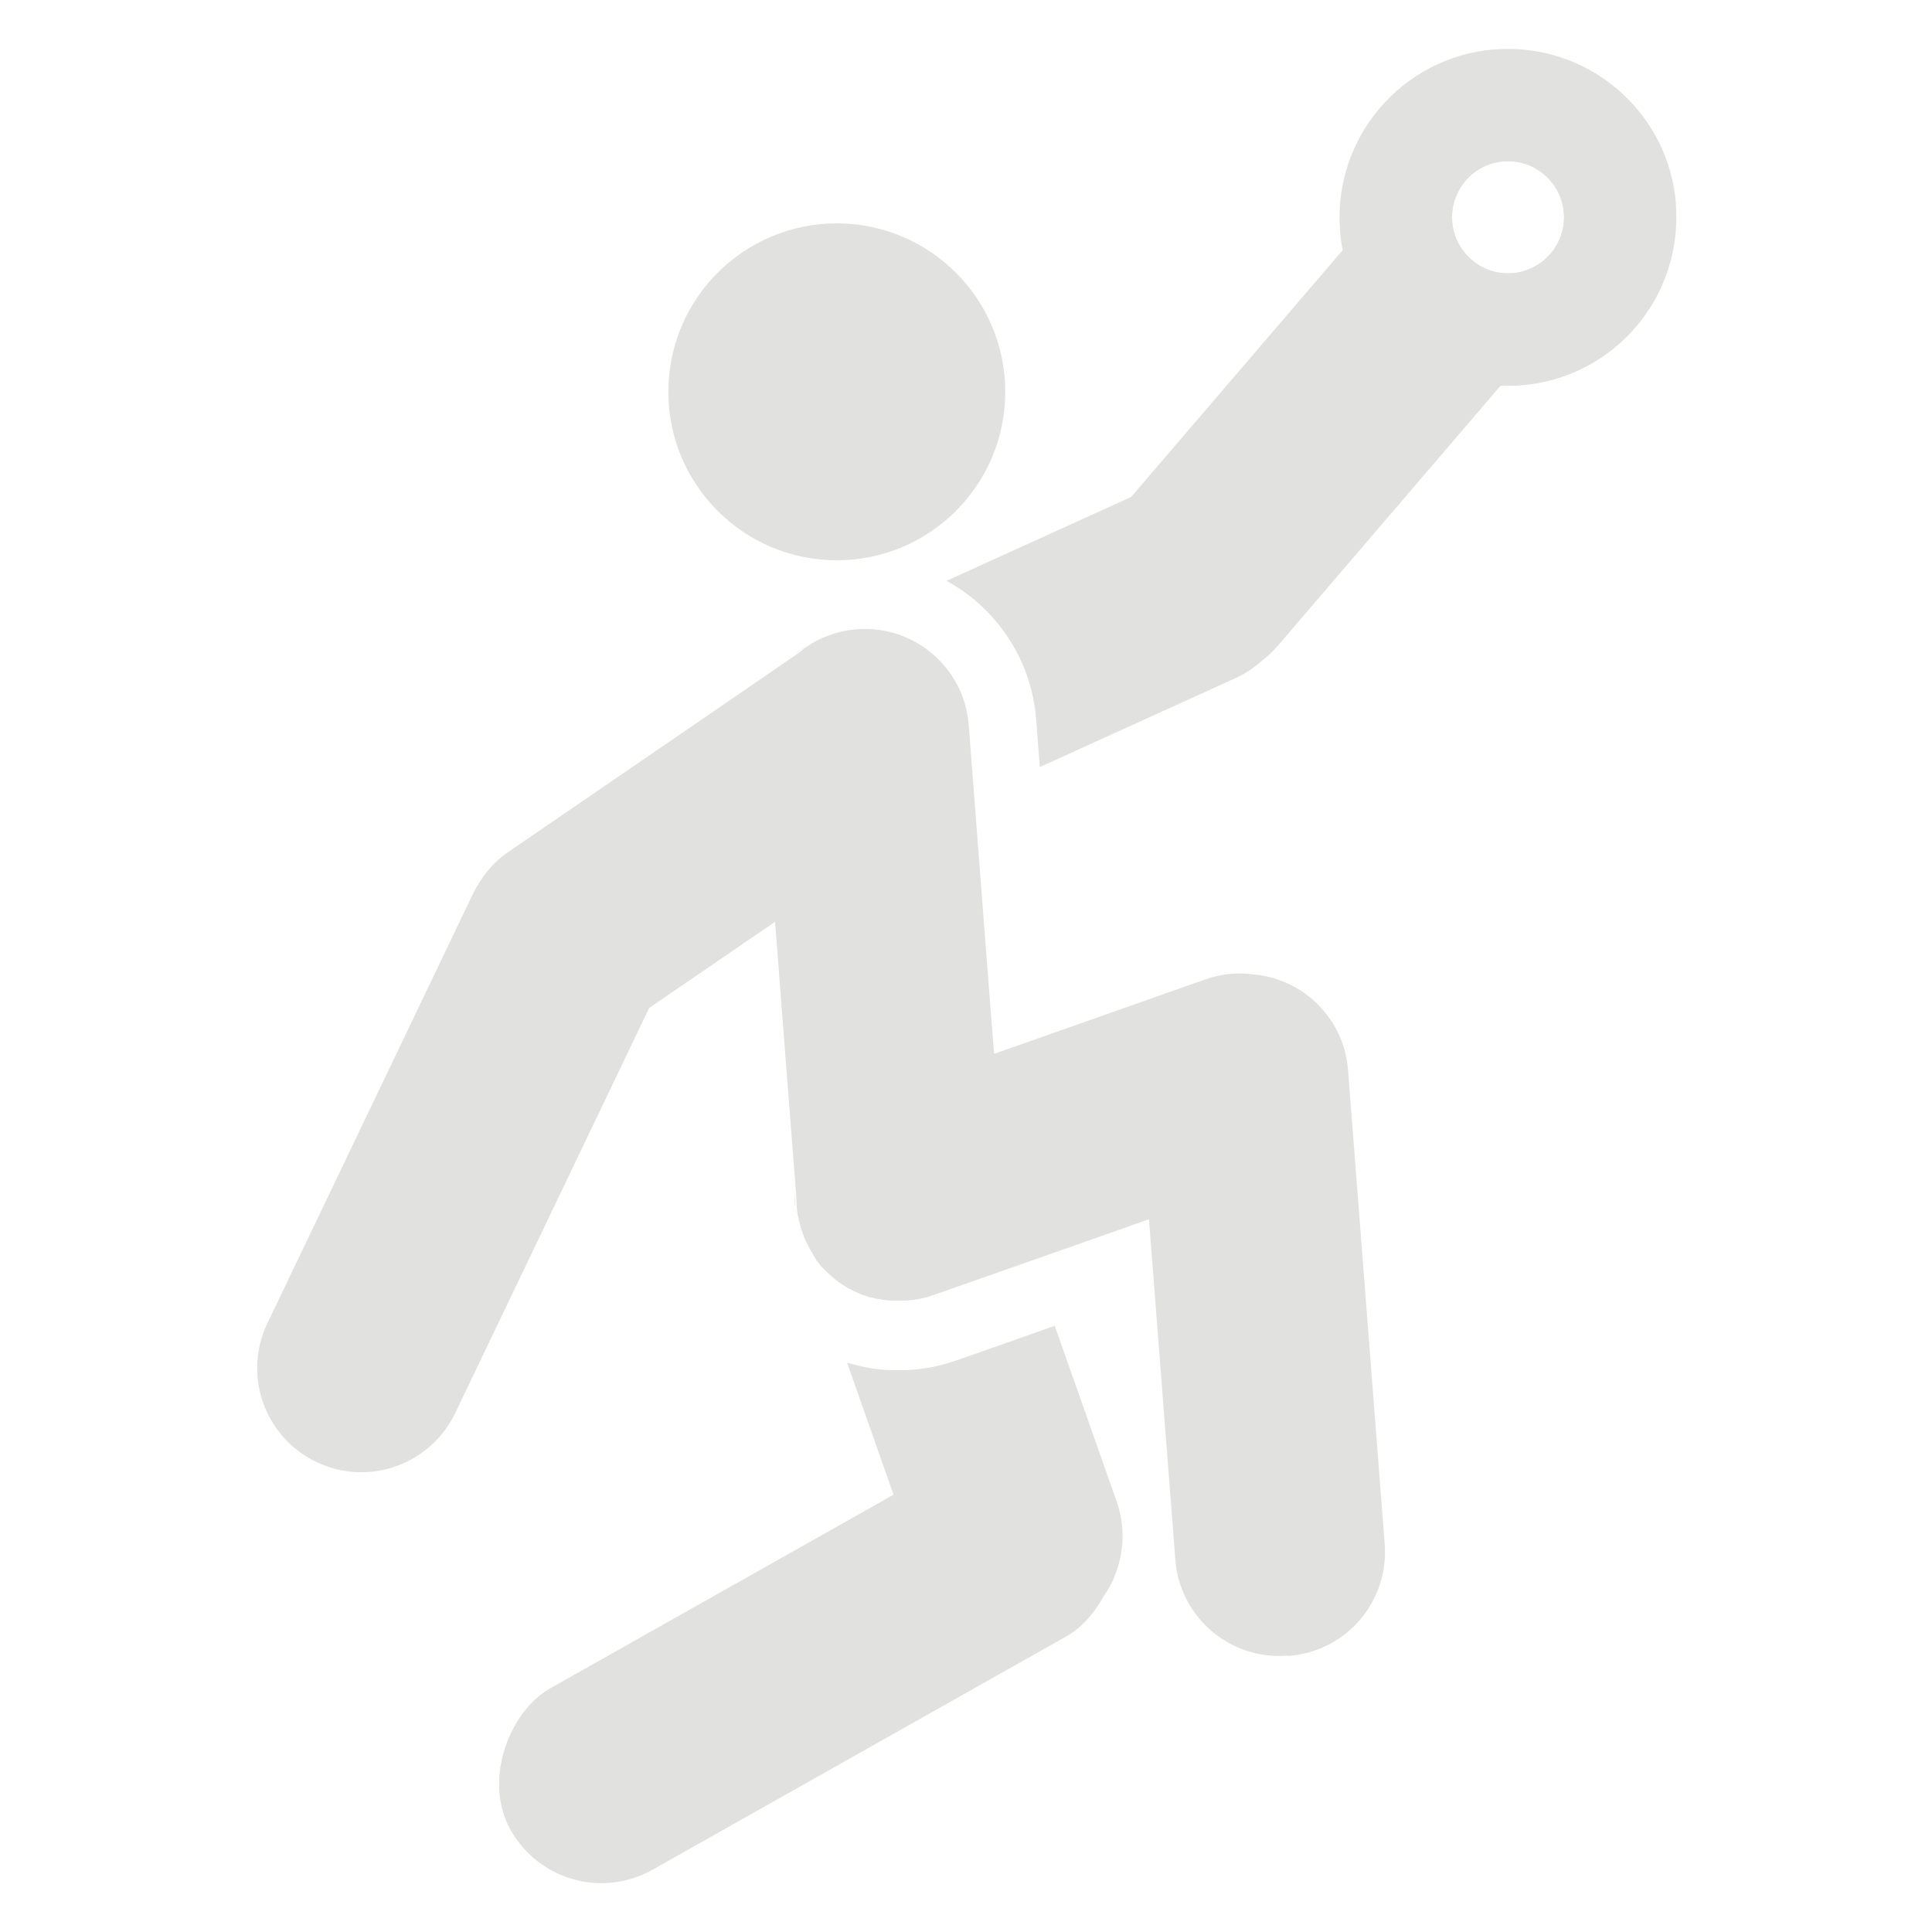 <?xml version="1.0" encoding="UTF-8"?>
<svg id="Layer_1" data-name="Layer 1" xmlns="http://www.w3.org/2000/svg" viewBox="0 0 128 128">
  <defs>
    <style>
      .cls-1 {
        fill: #e1e1e0;
      }
    </style>
  </defs>
  <path class="cls-1" d="M53.65,82.86s0,0,0-.01c-.02-.03-.03-.05-.05-.08.02.03.03.06.05.08,0,0,0,0,0,.01Z"/>
  <path class="cls-1" d="M53.9,83.24s-.03-.04-.04-.06c0,.01.02.03.03.04,0,0,0,0,0,.02Z"/>
  <path class="cls-1" d="M54.11,83.52s0-.01-.02-.02c-.01-.02-.03-.04-.05-.06,0,0,.01.02.02.03.01.02.03.04.04.06Z"/>
  <path class="cls-1" d="M54.28,83.73s0,0-.01-.01c0,0,0,0,0-.01,0,0,0,.01.01.01,0,0,0,0,0,.01Z"/>
  <path class="cls-1" d="M54.29,83.75s0,0,0-.01h0s0,0,0,.01Z"/>
  <path class="cls-1" d="M56.06,85.24c-.07-.04-.15-.09-.22-.13h0c.07.04.15.09.22.13Z"/>
  <path class="cls-1" d="M56.94,85.68c-.06-.02-.12-.05-.18-.08-.08-.04-.16-.07-.24-.11-.07-.03-.14-.07-.22-.11-.01,0-.02-.01-.04-.02-.07-.04-.14-.08-.21-.12.12.07.23.13.35.19.08.04.15.08.23.11.1.04.2.09.29.13Z"/>
  <path class="cls-1" d="M57.24,85.8c-.08-.03-.16-.06-.24-.09-.02,0-.04-.01-.06-.02.1.04.2.08.3.12Z"/>
  <path class="cls-1" d="M57.72,85.95c-.07-.02-.14-.04-.21-.06,0,0-.02,0-.03,0,.08.02.16.05.24.07Z"/>
  <path class="cls-1" d="M58.01,86.02s-.01,0-.02,0c-.07-.02-.15-.04-.22-.06.08.02.16.04.24.06Z"/>
  <path class="cls-1" d="M60.14,86.18s-.03,0-.04,0c-.05,0-.1,0-.15,0,.06,0,.13,0,.19-.01Z"/>
  <path class="cls-1" d="M73.85,104.44c-.73,1.73-2.16,3.17-4.07,3.84-3.59,1.27-7.53-.62-8.8-4.21l-1.78-5.04-3.08-8.75h0c.53.16,1.09.29,1.65.38.14.02.29.04.43.06.01,0,.03,0,.04,0,.14.01.28.03.42.04.15,0,.3.02.45.02.15,0,.3,0,.45,0h0c.29,0,.59-.01.88-.03h0c.36-.03.71-.07,1.05-.13.64-.11,1.27-.28,1.88-.49l.36-.13s.01,0,.02,0l6.13-2.16,4.1,11.63c.59,1.68.49,3.44-.14,4.96Z"/>
  <rect class="cls-1" x="46.65" y="87.48" width="13.8" height="45.29" rx="6.9" ry="6.9" transform="translate(123.18 9.39) rotate(60.58)"/>
  <g>
    <path class="cls-1" d="M52.68,79.8c-.01-.16-.02-.33-.02-.49,0-.11,0-.23,0-.34-.01.28,0,.55,0,.83Z"/>
    <path class="cls-1" d="M53.65,82.86s0,0,0-.01c-.02-.03-.03-.05-.05-.08.02.03.03.06.05.08,0,0,0,0,0,.01Z"/>
    <path class="cls-1" d="M54.11,83.52s0-.01-.02-.02c0-.01-.02-.02-.02-.04.01.02.03.04.04.06Z"/>
    <path class="cls-1" d="M54.28,83.73s0,0-.01-.01c0,0,0,0,0-.01,0,0,0,.01.01.01,0,0,0,0,0,.01Z"/>
    <path class="cls-1" d="M54.29,83.75s0,0,0-.01h0s0,0,0,.01Z"/>
    <path class="cls-1" d="M56.06,85.24c-.07-.04-.15-.09-.22-.13h0c.07.04.15.09.22.13Z"/>
    <path class="cls-1" d="M56.94,85.68c-.06-.02-.12-.05-.18-.08-.08-.04-.16-.07-.24-.11-.07-.03-.14-.07-.22-.11-.01,0-.02-.01-.04-.02-.07-.04-.14-.08-.21-.12.12.07.23.13.35.19.08.04.15.08.23.11.1.04.2.09.29.13Z"/>
    <path class="cls-1" d="M57.24,85.8c-.08-.03-.16-.06-.24-.09-.02,0-.04-.01-.06-.02.1.04.2.08.3.12Z"/>
    <path class="cls-1" d="M57.72,85.95c-.07-.02-.14-.04-.21-.06,0,0-.02,0-.03,0,.08.02.16.05.24.07Z"/>
    <path class="cls-1" d="M58.01,86.02s-.01,0-.02,0c-.07-.02-.15-.04-.22-.06.08.02.16.04.24.06Z"/>
    <path class="cls-1" d="M53.06,81.6c-.03-.09-.06-.19-.09-.29.01.05.03.1.04.15.03.1.07.2.11.31.01.03.02.06.04.09-.03-.09-.07-.17-.1-.26ZM53.65,82.84s-.03-.05-.05-.08c.01.03.03.06.05.08,0,0,0,0,0,.01,0,0,0,0,0-.01ZM53.89,83.22s-.02-.03-.03-.04c.01.02.03.04.04.06,0,0,0-.01,0-.02ZM54.07,83.47s-.01-.02-.02-.03c.02.02.03.04.05.06,0-.01-.02-.02-.02-.04ZM54.27,83.72s0,0-.01-.01c0,0,0,0,0,.01,0,0,0,0,.01.01,0,0,0,0,0-.01ZM54.28,83.73s0,0,0,0h0s0,0,0,0ZM55.84,85.11h0c.07.05.15.09.22.14-.07-.04-.15-.09-.22-.14ZM56.94,85.68s.04.02.06.02c.08.03.16.06.24.09-.1-.04-.2-.08-.3-.12ZM56.65,85.55c-.08-.03-.16-.07-.23-.11-.12-.06-.24-.12-.35-.19.07.04.14.08.21.12.01,0,.02.01.04.02.07.04.14.08.22.11.08.04.16.07.24.11.06.03.12.05.18.08-.1-.04-.2-.09-.29-.13ZM57.48,85.88s.02,0,.03,0c.07.02.14.04.21.06-.08-.02-.16-.05-.24-.07ZM57.77,85.96c.07.02.15.04.22.06,0,0,.01,0,.02,0-.08-.02-.16-.04-.24-.06ZM59.57,90.8c.29,0,.59,0,.88-.03-.29.02-.59.03-.88.03ZM59.95,86.19s.1,0,.15,0c.01,0,.03,0,.04,0-.06,0-.13,0-.19.01Z"/>
  </g>
  <path class="cls-1" d="M104.41,9.14c-2.89-2.48-7.25-2.14-9.73.75l-5.72,6.68-13.99,16.32-.79.92c-1.11,1.3-1.66,2.9-1.66,4.48,0,1.95.82,3.88,2.41,5.24,2.44,2.09,5.92,2.18,8.44.41.47-.32.9-.71,1.29-1.16l14.77-17.24,5.72-6.68c2.48-2.89,2.14-7.25-.75-9.73ZM100.2,18.1c-.1,0-.2.01-.3.01-1.92,0-3.54-1.5-3.69-3.43-.16-2.04,1.37-3.83,3.41-3.99.1,0,.2-.01.3-.01,1.92,0,3.54,1.5,3.69,3.43.16,2.04-1.38,3.83-3.41,3.99Z"/>
  <path class="cls-1" d="M83.39,43.96c-.47.39-1,.73-1.58.99l-12.92,5.87-.24-3.15c-.22-2.9-1.53-5.59-3.67-7.56-.69-.64-1.46-1.18-2.27-1.63l12.27-5.57,1.12-.51c3.47-1.57,7.56-.04,9.13,3.43,1.31,2.89.47,6.2-1.85,8.14Z"/>
  <g>
    <path class="cls-1" d="M52.68,79.8c-.01-.16-.02-.33-.02-.49,0-.11,0-.23,0-.34-.01.28,0,.55,0,.83Z"/>
    <path class="cls-1" d="M53.06,81.6s-.03-.09-.05-.13c-.01-.05-.03-.1-.04-.15.03.1.06.19.09.29Z"/>
    <path class="cls-1" d="M53.16,81.86s-.03-.06-.04-.09c-.02-.06-.04-.11-.06-.17.03.09.06.18.1.26Z"/>
    <path class="cls-1" d="M53.65,82.84h0s-.03-.05-.05-.08c.02.03.03.06.05.08Z"/>
    <path class="cls-1" d="M53.9,83.24s-.03-.04-.04-.06c0,.01.02.03.03.04,0,0,0,0,0,.02Z"/>
    <path class="cls-1" d="M54.11,83.52s0-.01-.02-.02c-.01-.02-.03-.04-.05-.06,0,0,.01.02.02.03.01.02.03.04.04.06Z"/>
    <path class="cls-1" d="M54.27,83.72h0s0,0,0-.01c0,0,0,.01.01.01Z"/>
    <path class="cls-1" d="M56.06,85.24c-.07-.04-.15-.09-.22-.13h0c.07.04.15.09.22.13Z"/>
    <path class="cls-1" d="M56.94,85.68c-.06-.02-.12-.05-.18-.08-.08-.04-.16-.07-.24-.11-.07-.03-.14-.07-.22-.11-.01,0-.02-.01-.04-.02-.07-.04-.14-.08-.21-.12.12.07.23.13.35.19.08.04.15.08.23.11.1.04.2.09.29.13Z"/>
    <path class="cls-1" d="M57.24,85.8c-.08-.03-.16-.06-.24-.09-.02,0-.04-.01-.06-.02.1.04.2.08.3.12Z"/>
    <path class="cls-1" d="M57.72,85.95c-.07-.02-.14-.04-.21-.06,0,0-.02,0-.03,0,.08.02.16.05.24.07Z"/>
    <path class="cls-1" d="M58.01,86.02s-.01,0-.02,0c-.07-.02-.15-.04-.22-.06.08.02.16.04.24.06Z"/>
    <path class="cls-1" d="M60.14,86.18s-.03,0-.04,0c-.05,0-.1,0-.15,0,.06,0,.13,0,.19-.01Z"/>
    <path class="cls-1" d="M54.16,42.36c-.48.24-.91.53-1.31.86h0s-.18.13-.18.13c.12-.11.25-.21.38-.31.07-.05.13-.1.2-.14.07-.05.14-.09.21-.14.23-.14.46-.28.71-.39Z"/>
    <path class="cls-1" d="M53.65,82.84h0s0,0,0,.01c0,0,0,0,0-.01ZM53.89,83.22s-.02-.03-.03-.04c.01.02.03.04.04.06,0,0,0-.01,0-.02ZM54.07,83.47s-.01-.02-.02-.03c.02.02.03.04.05.06,0,0,.01.01.02.02-.01-.02-.03-.04-.04-.06ZM54.27,83.72s0,0-.01-.01c0,0,0,0,0,.01,0,0,0,0,.01.01,0,0,0,0,0-.01ZM54.28,83.73s0,0,0,0h0s0,0,0,0ZM56.12,90.26h0c.27.09.54.16.81.23-.27-.07-.55-.14-.81-.23ZM63.39,90.14c-.62.22-1.25.38-1.88.49.77-.13,1.53-.34,2.25-.62l-.36.13Z"/>
  </g>
  <circle class="cls-1" cx="55.44" cy="25.96" r="11.16"/>
  <path class="cls-1" d="M53.06,81.6s-.03-.09-.05-.13c-.01-.05-.03-.1-.04-.15.03.1.06.19.09.29Z"/>
  <path class="cls-1" d="M53.16,81.86s-.03-.06-.04-.09c-.02-.06-.04-.11-.06-.17.03.09.06.18.1.26Z"/>
  <path class="cls-1" d="M53.65,82.84h0s-.03-.05-.05-.08c.02.03.03.06.05.08Z"/>
  <path class="cls-1" d="M53.9,83.24s-.03-.04-.04-.06c0,.01.02.03.03.04,0,0,0,0,0,.02Z"/>
  <path class="cls-1" d="M54.11,83.52s0-.01-.02-.02c-.01-.02-.03-.04-.05-.06,0,0,.01.02.02.03.01.02.03.04.04.06Z"/>
  <path class="cls-1" d="M54.27,83.72h0s0,0,0-.01c0,0,0,.01.01.01Z"/>
  <polygon class="cls-1" points="54.28 83.73 54.28 83.74 54.28 83.73 54.28 83.73"/>
  <path class="cls-1" d="M56.06,85.24c-.07-.04-.15-.09-.22-.13h0c.07.04.15.09.22.13Z"/>
  <path class="cls-1" d="M56.94,85.68c-.06-.02-.12-.05-.18-.08-.08-.04-.16-.07-.24-.11-.07-.03-.14-.07-.22-.11-.01,0-.02-.01-.04-.02-.07-.04-.14-.08-.21-.12.12.07.23.13.35.19.08.04.15.08.23.11.1.04.2.09.29.13Z"/>
  <path class="cls-1" d="M57.24,85.8c-.08-.03-.16-.06-.24-.09-.02,0-.04-.01-.06-.02.1.04.2.08.3.12Z"/>
  <path class="cls-1" d="M57.72,85.95c-.07-.02-.14-.04-.21-.06,0,0-.02,0-.03,0,.08.02.16.05.24.07Z"/>
  <path class="cls-1" d="M58.01,86.02s-.01,0-.02,0c-.07-.02-.15-.04-.22-.06.08.02.16.04.24.06Z"/>
  <path class="cls-1" d="M60.14,86.18s-.03,0-.04,0c-.05,0-.1,0-.15,0,.06,0,.13,0,.19-.01Z"/>
  <path class="cls-1" d="M111.04,13.54c-.45-5.85-5.34-10.3-11.12-10.3-.29,0-.58.01-.87.03-6.14.47-10.74,5.84-10.27,11.99.03.45.09.89.18,1.32.99,5.04,5.34,8.77,10.47,8.98.15,0,.31,0,.46,0,.29,0,.58-.01.87-.03,6.15-.47,10.74-5.84,10.27-11.99ZM96.21,14.68c-.16-2.04,1.37-3.83,3.41-3.99.1,0,.2-.01.3-.01,1.92,0,3.54,1.5,3.69,3.43.16,2.04-1.38,3.83-3.41,3.99-.1,0-.2.01-.3.01-1.92,0-3.54-1.5-3.69-3.43Z"/>
  <path class="cls-1" d="M85.28,109.69c-3.8.3-7.11-2.55-7.41-6.34l-1.38-17.83-.37-4.74-5.59,1.97-2.16.76-6.32,2.22h-.03s-.17.07-.17.07c-.01,0-.02,0-.04.01-.07.02-.13.04-.2.07h0c-.13.04-.27.08-.4.11-.07.02-.14.03-.22.05-.09.02-.19.04-.29.05-.19.03-.38.06-.57.07-.06,0-.13,0-.19.01-.04,0-.08,0-.12,0-.18,0-.37,0-.55,0-.05,0-.09,0-.14,0-.06,0-.11,0-.17-.01h0c-.06,0-.12,0-.18-.02-.01,0-.02,0-.04,0-.08,0-.16-.02-.24-.03-.09-.01-.17-.03-.26-.04-.03,0-.07-.01-.1-.02-.05,0-.09-.02-.14-.03-.08-.02-.16-.04-.24-.06-.01,0-.02,0-.04,0,0,0-.01,0-.02,0-.08-.02-.16-.05-.24-.07-.08-.02-.16-.05-.24-.08-.1-.04-.2-.08-.3-.12-.1-.04-.2-.09-.29-.13-.08-.03-.16-.07-.23-.11-.12-.06-.24-.12-.35-.19-.07-.04-.15-.09-.22-.14h0c-.07-.05-.15-.09-.22-.15-.07-.05-.14-.1-.21-.15-.01,0-.02-.02-.03-.03-.04-.03-.08-.06-.12-.1-.02-.01-.04-.03-.06-.05-.04-.03-.08-.06-.12-.1-.02-.02-.04-.04-.06-.06,0,0-.02-.02-.03-.03-.11-.09-.21-.19-.31-.29-.01-.01-.03-.03-.04-.04-.03-.03-.06-.06-.09-.09-.03-.03-.06-.06-.09-.09-.03-.03-.06-.06-.09-.1,0,0,0,0,0,0,0,0-.02-.02-.02-.03-.01-.01-.03-.03-.04-.04,0,0,0,0,0,0h0s0,0,0,0h0s0,0,0-.01c0,0,0,0-.01-.01s0-.01-.01-.02c-.04-.05-.09-.11-.13-.16-.01-.02-.03-.04-.04-.06,0,0-.01-.02-.02-.03h0s-.07-.1-.1-.15c0,0,0,0,0,0,0-.01-.01-.02-.02-.03,0,0,0-.01-.01-.02,0,0,0-.01,0-.02-.01-.01-.02-.03-.03-.04h0s-.03-.05-.05-.08c-.02-.02-.03-.04-.04-.07,0,0,0,0-.01-.02,0,0,0,0-.01-.02-.03-.05-.06-.1-.09-.15,0,0,0,0,0-.01-.02-.03-.03-.05-.05-.08-.12-.21-.23-.42-.33-.64-.03-.07-.06-.14-.09-.22,0-.01,0-.03-.01-.04-.03-.09-.07-.17-.1-.26-.03-.09-.06-.19-.09-.29-.03-.09-.05-.19-.08-.29-.02-.08-.04-.16-.06-.24-.02-.09-.04-.19-.06-.28-.02-.11-.04-.22-.05-.33-.01-.11-.02-.22-.03-.34,0-.01,0-.02,0-.04-.02-.28-.02-.56,0-.83,0,.11,0,.23,0,.34,0,.16,0,.33.02.49l-.71-9.13-.74-9.62-4.38,3-3.96,2.71-12.85,26.84c-1.65,3.43-5.76,4.89-9.2,3.24-3.44-1.65-4.89-5.77-3.24-9.2l13.6-28.41c.11-.23.23-.45.37-.67.04-.07.09-.14.13-.21.48-.75,1.11-1.42,1.89-1.95l12.11-8.29,6.95-4.77.18-.13h0c.39-.34.83-.62,1.31-.86.06-.03.12-.06.18-.08.02-.01.04-.02.07-.03.03-.02.06-.03.1-.04.67-.29,1.39-.47,2.16-.53.18-.01.36-.02.54-.02,1.34,0,2.6.39,3.67,1.06.27.17.52.36.76.56.48.4.91.88,1.27,1.4.12.18.23.36.33.54.05.09.1.19.15.28.09.19.18.39.26.59.11.3.21.62.28.94.07.32.12.65.15.99l.37,4.82.94,12.23.37,4.74,4.49-1.58,9.5-3.35c1.04-.37,2.11-.47,3.13-.34,3.33.26,6.07,2.91,6.33,6.34l.69,8.9,1.74,22.51c.29,3.8-2.55,7.11-6.35,7.41Z"/>
  <path class="cls-1" d="M52.68,79.8c-.01-.16-.02-.33-.02-.49,0-.11,0-.23,0-.34-.01.28,0,.55,0,.83Z"/>
  <path class="cls-1" d="M53.65,82.86s0,0,0-.01c-.02-.03-.03-.05-.05-.08.02.03.03.06.05.08,0,0,0,0,0,.01Z"/>
  <path class="cls-1" d="M54.11,83.52s0-.01-.02-.02c0-.01-.02-.02-.02-.04.01.02.03.04.04.06Z"/>
  <path class="cls-1" d="M54.28,83.73s0,0-.01-.01c0,0,0,0,0-.01,0,0,0,.01.01.01,0,0,0,0,0,.01Z"/>
  <path class="cls-1" d="M54.29,83.75s0,0,0-.01h0s0,0,0,.01Z"/>
  <path class="cls-1" d="M56.06,85.24c-.07-.04-.15-.09-.22-.13h0c.07.04.15.09.22.13Z"/>
  <path class="cls-1" d="M56.94,85.68c-.06-.02-.12-.05-.18-.08-.08-.04-.16-.07-.24-.11-.07-.03-.14-.07-.22-.11-.01,0-.02-.01-.04-.02-.07-.04-.14-.08-.21-.12.12.07.23.13.35.19.08.04.15.08.23.11.1.04.2.09.29.13Z"/>
  <path class="cls-1" d="M57.24,85.8c-.08-.03-.16-.06-.24-.09-.02,0-.04-.01-.06-.02.1.04.2.08.3.12Z"/>
  <path class="cls-1" d="M57.72,85.95c-.07-.02-.14-.04-.21-.06,0,0-.02,0-.03,0,.08.02.16.05.24.07Z"/>
  <path class="cls-1" d="M58.01,86.02s-.01,0-.02,0c-.07-.02-.15-.04-.22-.06.08.02.16.04.24.06Z"/>
</svg>